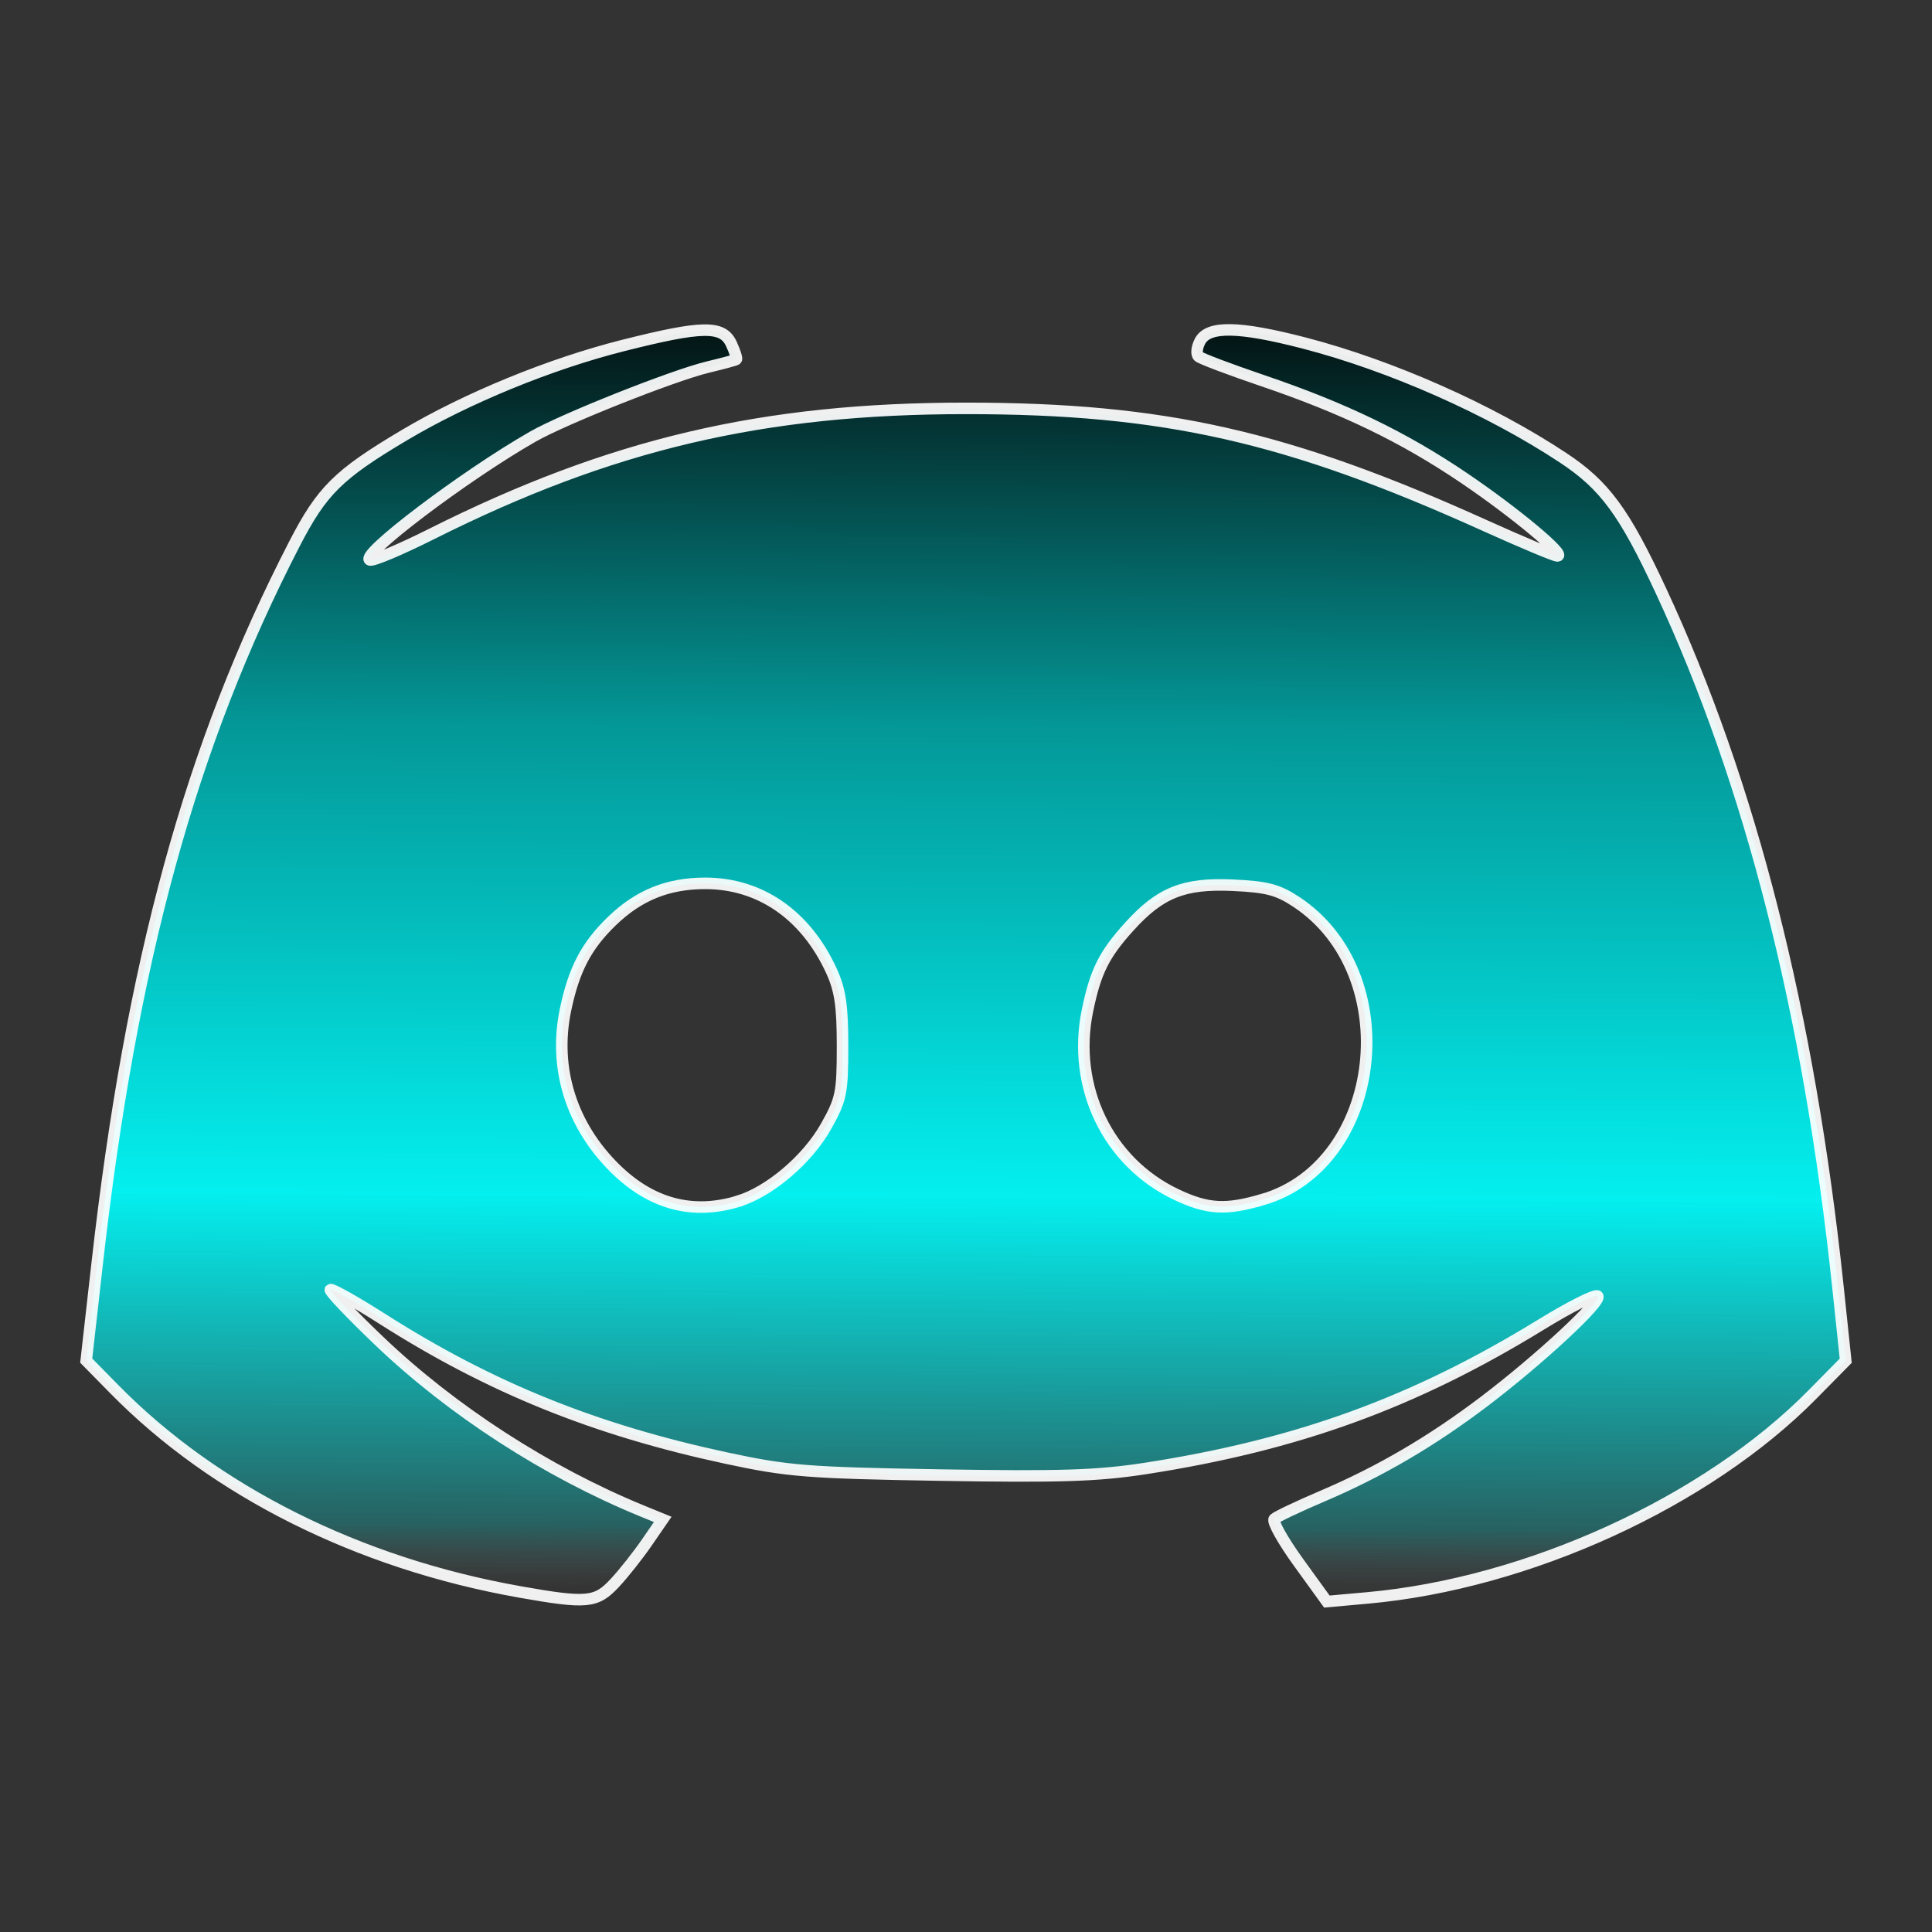 <?xml version="1.0" encoding="UTF-8"?>
<!-- Created with Inkscape (http://www.inkscape.org/) -->
<svg width="32" height="32" version="1.1" viewBox="0 0 32 32" xml:space="preserve" xmlns="http://www.w3.org/2000/svg" xmlns:xlink="http://www.w3.org/1999/xlink"><rect x="0" y="0" width="32" height="32" fill="#333333" stroke="none"/><defs><linearGradient id="linearGradient8" x1="54.539" x2="54.425" y1="4.495" y2="26.245" gradientTransform="matrix(.955 0 0 .955 -35.864 1.316)" gradientUnits="userSpaceOnUse"><stop stop-color="#001414" offset="0"/><stop stop-color="#00a0a0" offset=".31"/><stop stop-color="#0ff" offset=".684"/><stop stop-color="#0ff" stop-opacity=".247" offset=".947"/><stop stop-color="#b4b4b4" stop-opacity="0" offset="1"/></linearGradient></defs><g fill="none" stroke="#80ff00" stroke-linecap="round" stroke-width=".456"/><path d="m8.605 26.366c-2.662-0.471-5.05-1.665-6.709-3.354l-0.468-0.476 0.181-1.603c0.566-5.011 1.546-8.587 3.268-11.925 0.455-0.882 0.725-1.149 1.82-1.8 1.036-0.615 2.408-1.178 3.618-1.484 1.324-0.334 1.657-0.339 1.8-0.025 0.059 0.129 0.095 0.243 0.081 0.254-0.014 0.011-0.226 0.068-0.471 0.127-0.577 0.139-2.381 0.856-2.898 1.151-1.135 0.648-2.893 1.98-2.699 2.044 0.054 0.018 0.511-0.175 1.017-0.429 2.97-1.49 5.492-2.083 8.86-2.082 3.279 9.552e-4 5.315 0.461 8.597 1.944 0.609 0.275 1.146 0.5 1.193 0.5 0.161 0-0.697-0.716-1.548-1.292-1.004-0.679-1.988-1.154-3.339-1.613-0.539-0.183-1.015-0.363-1.056-0.399-0.041-0.036-0.03-0.151 0.025-0.254 0.138-0.258 0.645-0.248 1.725 0.032 1.44 0.374 3.076 1.099 4.286 1.899 0.69 0.456 1.013 0.895 1.622 2.203 1.486 3.193 2.455 7.007 2.934 11.55l0.127 1.204-0.549 0.557c-1.755 1.781-4.714 3.134-7.376 3.372l-0.669 0.06-0.47-0.65c-0.259-0.358-0.439-0.681-0.401-0.718 0.038-0.037 0.401-0.21 0.808-0.383 0.946-0.404 1.799-0.904 2.67-1.564 0.91-0.69 1.957-1.661 1.878-1.744-0.034-0.036-0.456 0.176-0.936 0.471-2.104 1.292-4.039 1.995-6.563 2.385-0.784 0.121-1.416 0.141-3.388 0.108-2.204-0.037-2.526-0.063-3.539-0.28-2.185-0.469-3.909-1.166-5.692-2.3-0.458-0.292-0.851-0.513-0.872-0.491-0.021 0.021 0.34 0.402 0.804 0.845 1.211 1.158 2.786 2.176 4.361 2.821l0.34 0.139-0.265 0.385c-0.146 0.212-0.385 0.514-0.532 0.671-0.307 0.328-0.457 0.342-1.578 0.144zm3.615-6.468c0.521-0.156 1.151-0.691 1.459-1.237 0.255-0.453 0.276-0.555 0.276-1.337-5.8e-5 -0.673-0.039-0.93-0.188-1.253-0.425-0.919-1.179-1.44-2.085-1.44-0.618 0-1.102 0.195-1.546 0.624-0.426 0.411-0.632 0.806-0.771 1.478-0.199 0.965 0.1 1.911 0.829 2.626 0.596 0.584 1.274 0.765 2.026 0.54zm8.7-0.031c1.991-0.591 2.346-3.741 0.554-4.927-0.309-0.205-0.49-0.252-1.057-0.278-0.809-0.037-1.203 0.121-1.715 0.688-0.418 0.463-0.556 0.74-0.69 1.388-0.261 1.266 0.34 2.511 1.471 3.047 0.519 0.246 0.824 0.263 1.437 0.081z" fill="url(#linearGradient8)" fill-rule="evenodd" opacity=".922" stroke="#fff" stroke-linecap="round" stroke-width=".191"/></svg>
